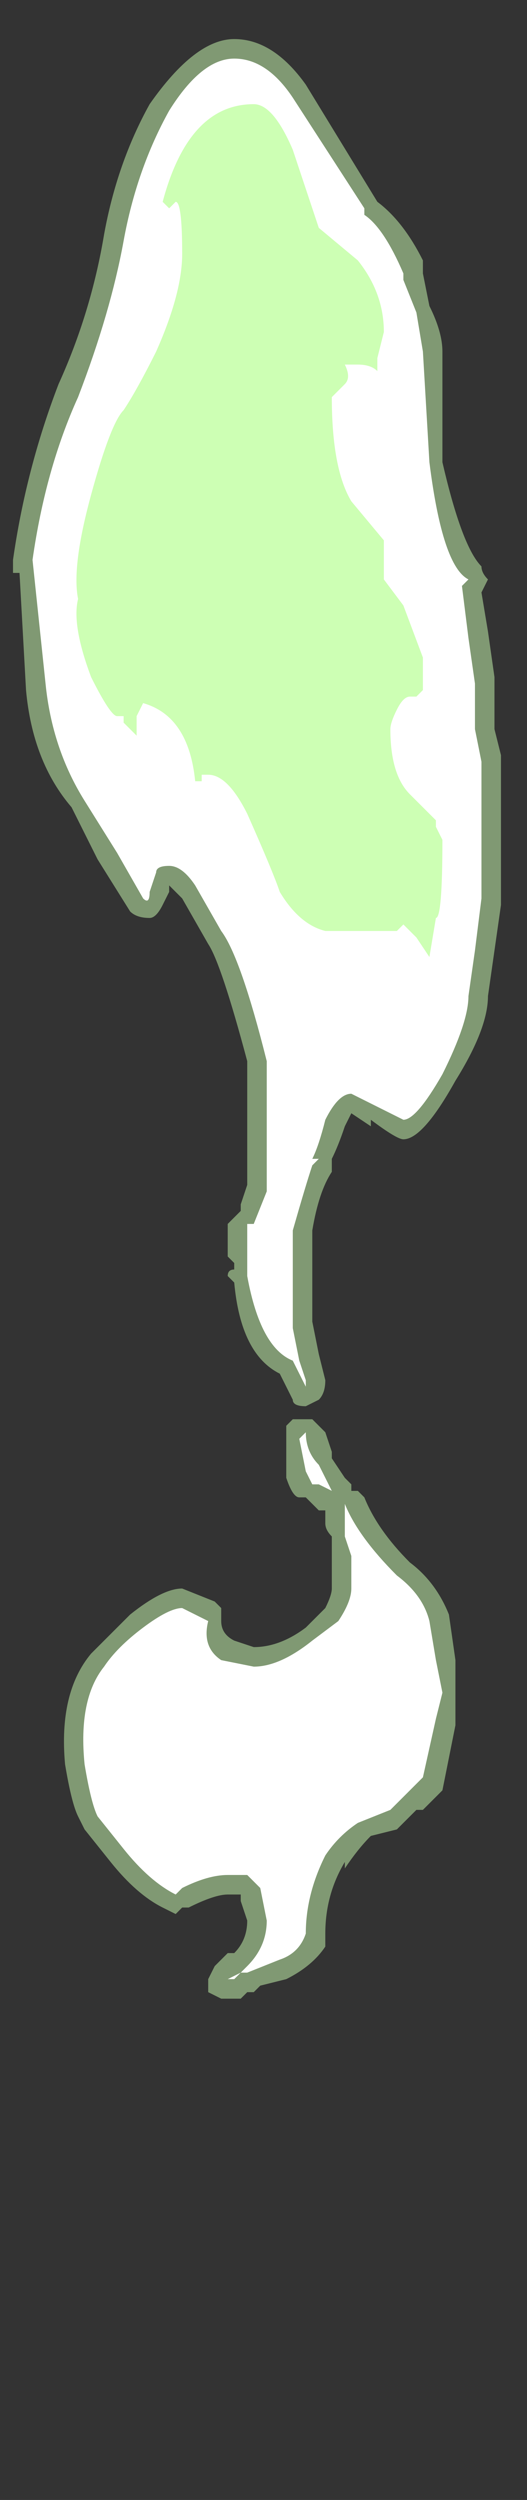<?xml version="1.0" encoding="UTF-8" standalone="no"?>
<svg xmlns:ffdec="https://www.free-decompiler.com/flash" xmlns:xlink="http://www.w3.org/1999/xlink" ffdec:objectType="frame" height="134.4px" width="28.35px" xmlns="http://www.w3.org/2000/svg">
  <rect width="100%" height="100%" fill="#333333" stroke="none"/>
  <g transform="matrix(1.0, 0.0, 0.0, 1.0, 12.6, 22.4)">
    <use ffdec:characterId="853" height="15.05" transform="matrix(7.0, 0.0, 0.0, 7.0, -11.9, -20.3)" width="3.75" xlink:href="#shape0"/>
  </g>
  <defs>
    <g id="shape0" transform="matrix(1.0, 0.0, 0.0, 1.0, 1.7, 2.9)">
      <path d="M0.55 -2.55 L1.1 -1.65 Q1.3 -1.5 1.45 -1.2 L1.45 -1.1 1.5 -0.85 Q1.6 -0.65 1.6 -0.5 L1.6 0.35 Q1.75 1.0 1.9 1.15 1.9 1.2 1.95 1.25 L1.9 1.35 1.95 1.65 2.0 2.0 2.0 2.4 2.05 2.6 2.05 3.75 1.95 4.45 Q1.95 4.7 1.7 5.1 1.45 5.55 1.3 5.55 1.25 5.55 1.05 5.4 L1.05 5.45 0.9 5.35 0.85 5.45 Q0.8 5.6 0.75 5.7 L0.75 5.8 Q0.65 5.95 0.6 6.25 L0.6 6.95 0.65 7.2 0.7 7.4 Q0.7 7.5 0.65 7.55 L0.55 7.6 Q0.45 7.6 0.45 7.55 L0.35 7.35 Q0.05 7.2 0.0 6.65 L-0.05 6.6 Q-0.05 6.55 0.0 6.55 L0.0 6.5 -0.05 6.45 -0.05 6.2 0.05 6.1 0.05 6.05 0.1 5.9 0.1 4.95 Q-0.1 4.2 -0.2 4.05 L-0.4 3.7 -0.5 3.6 -0.5 3.65 -0.55 3.75 Q-0.6 3.85 -0.65 3.85 -0.75 3.85 -0.8 3.8 L-1.05 3.4 -1.25 3.0 Q-1.55 2.65 -1.6 2.1 L-1.65 1.2 -1.7 1.2 -1.7 1.1 Q-1.6 0.4 -1.35 -0.25 -1.1 -0.8 -1.0 -1.4 -0.9 -1.95 -0.65 -2.4 -0.3 -2.9 0.0 -2.9 0.3 -2.9 0.55 -2.55 M0.45 7.7 L0.6 7.7 0.7 7.8 0.75 7.95 0.75 8.0 0.85 8.15 0.9 8.2 0.9 8.25 0.95 8.25 1.0 8.3 Q1.1 8.55 1.35 8.8 1.55 8.95 1.65 9.2 L1.7 9.55 1.7 10.05 1.6 10.55 1.45 10.7 1.4 10.7 1.25 10.85 1.05 10.9 Q0.95 11.0 0.85 11.15 L0.85 11.1 Q0.7 11.35 0.7 11.65 L0.7 11.75 Q0.6 11.9 0.4 12.0 L0.2 12.05 0.15 12.1 0.1 12.1 0.05 12.15 -0.1 12.15 -0.2 12.1 -0.2 12.0 -0.15 11.9 -0.05 11.8 0.0 11.8 Q0.1 11.7 0.1 11.55 L0.05 11.4 0.05 11.35 -0.05 11.35 Q-0.15 11.35 -0.35 11.45 L-0.4 11.45 -0.45 11.5 -0.55 11.45 Q-0.75 11.35 -0.95 11.1 L-1.15 10.85 -1.2 10.75 Q-1.25 10.65 -1.3 10.35 -1.35 9.8 -1.1 9.5 L-0.8 9.2 Q-0.55 9.0 -0.4 9.0 L-0.15 9.1 -0.1 9.15 -0.1 9.25 Q-0.1 9.35 0.0 9.4 L0.15 9.45 Q0.35 9.45 0.55 9.3 L0.7 9.15 Q0.75 9.05 0.75 9.0 L0.75 8.6 Q0.7 8.55 0.7 8.5 L0.7 8.4 0.65 8.4 0.55 8.3 0.5 8.3 Q0.45 8.3 0.4 8.15 L0.4 7.85 Q0.4 7.8 0.4 7.75 L0.45 7.7" fill="#cdffb4" fill-opacity="0.502" fill-rule="evenodd" stroke="none"/>
      <path d="M0.45 -2.45 L1.0 -1.6 1.0 -1.55 Q1.15 -1.45 1.3 -1.1 L1.3 -1.05 1.4 -0.8 1.45 -0.5 1.5 0.35 Q1.6 1.15 1.8 1.25 L1.75 1.3 1.8 1.7 1.85 2.05 1.85 2.4 1.9 2.65 1.9 3.7 1.85 4.1 1.8 4.45 Q1.8 4.65 1.6 5.05 1.4 5.4 1.3 5.4 L0.9 5.2 Q0.8 5.2 0.7 5.4 0.65 5.6 0.6 5.7 L0.65 5.7 0.6 5.75 Q0.55 5.9 0.45 6.25 L0.45 7.0 0.5 7.25 0.55 7.4 0.55 7.45 0.45 7.25 Q0.2 7.15 0.1 6.6 L0.1 6.2 0.15 6.2 0.25 5.95 0.25 4.95 Q0.05 4.15 -0.1 3.95 L-0.3 3.6 Q-0.4 3.45 -0.5 3.45 -0.6 3.45 -0.6 3.5 L-0.65 3.65 Q-0.65 3.75 -0.7 3.7 L-0.9 3.35 -1.15 2.95 Q-1.4 2.55 -1.45 2.05 L-1.55 1.1 Q-1.45 0.4 -1.2 -0.15 -0.95 -0.8 -0.85 -1.35 -0.75 -1.9 -0.5 -2.35 -0.25 -2.75 0.0 -2.75 0.25 -2.75 0.45 -2.45 M0.55 7.8 Q0.55 7.95 0.65 8.05 L0.75 8.25 0.65 8.2 0.6 8.2 0.55 8.1 0.5 7.85 0.55 7.8 M0.85 8.5 L0.85 8.35 Q0.95 8.6 1.25 8.9 1.45 9.05 1.5 9.25 L1.55 9.55 1.6 9.8 1.55 10.0 1.45 10.45 1.2 10.7 0.95 10.8 Q0.8 10.9 0.7 11.05 0.55 11.35 0.55 11.65 0.5 11.8 0.35 11.85 L0.1 11.95 0.05 11.95 0.0 12.0 -0.05 12.0 0.05 11.95 0.1 11.9 Q0.25 11.75 0.25 11.55 L0.2 11.3 0.1 11.2 -0.05 11.2 Q-0.2 11.2 -0.4 11.3 L-0.45 11.35 Q-0.65 11.25 -0.85 11.0 L-1.05 10.75 Q-1.1 10.65 -1.15 10.35 -1.2 9.85 -1.0 9.6 -0.9 9.45 -0.7 9.3 -0.5 9.15 -0.4 9.15 L-0.2 9.25 Q-0.25 9.45 -0.1 9.55 L0.15 9.6 Q0.35 9.6 0.6 9.4 L0.8 9.25 Q0.9 9.1 0.9 9.0 L0.9 8.75 0.85 8.6 0.85 8.5" fill="#ffffff" fill-rule="evenodd" stroke="none"/>
      <path d="M0.45 -2.05 Q0.6 -1.6 0.65 -1.45 L0.95 -1.2 Q1.15 -0.95 1.15 -0.65 L1.1 -0.45 1.1 -0.35 Q1.05 -0.4 0.95 -0.4 L0.85 -0.4 Q0.9 -0.3 0.85 -0.25 L0.75 -0.15 Q0.75 0.4 0.9 0.65 L1.15 0.95 1.15 1.25 1.3 1.45 1.45 1.85 1.45 2.1 1.4 2.15 1.35 2.15 Q1.3 2.15 1.25 2.25 1.2 2.35 1.2 2.4 1.2 2.75 1.35 2.9 L1.55 3.1 1.55 3.15 1.6 3.25 Q1.6 3.85 1.55 3.85 L1.5 4.15 1.4 4.0 1.3 3.9 1.25 3.95 0.7 3.95 Q0.5 3.9 0.35 3.65 0.3 3.5 0.1 3.05 -0.05 2.75 -0.2 2.75 L-0.25 2.75 -0.25 2.8 -0.3 2.8 Q-0.35 2.3 -0.7 2.2 L-0.75 2.3 -0.75 2.45 -0.85 2.35 -0.85 2.3 -0.9 2.3 Q-0.95 2.3 -1.1 2.0 -1.25 1.6 -1.2 1.4 -1.25 1.15 -1.1 0.6 -0.95 0.05 -0.85 -0.05 -0.75 -0.2 -0.6 -0.5 -0.4 -0.95 -0.4 -1.25 -0.4 -1.65 -0.45 -1.65 L-0.5 -1.6 -0.55 -1.65 Q-0.35 -2.4 0.15 -2.4 0.3 -2.4 0.45 -2.05" fill="#cdffb4" fill-rule="evenodd" stroke="none"/>
    </g>
  </defs>
</svg>
